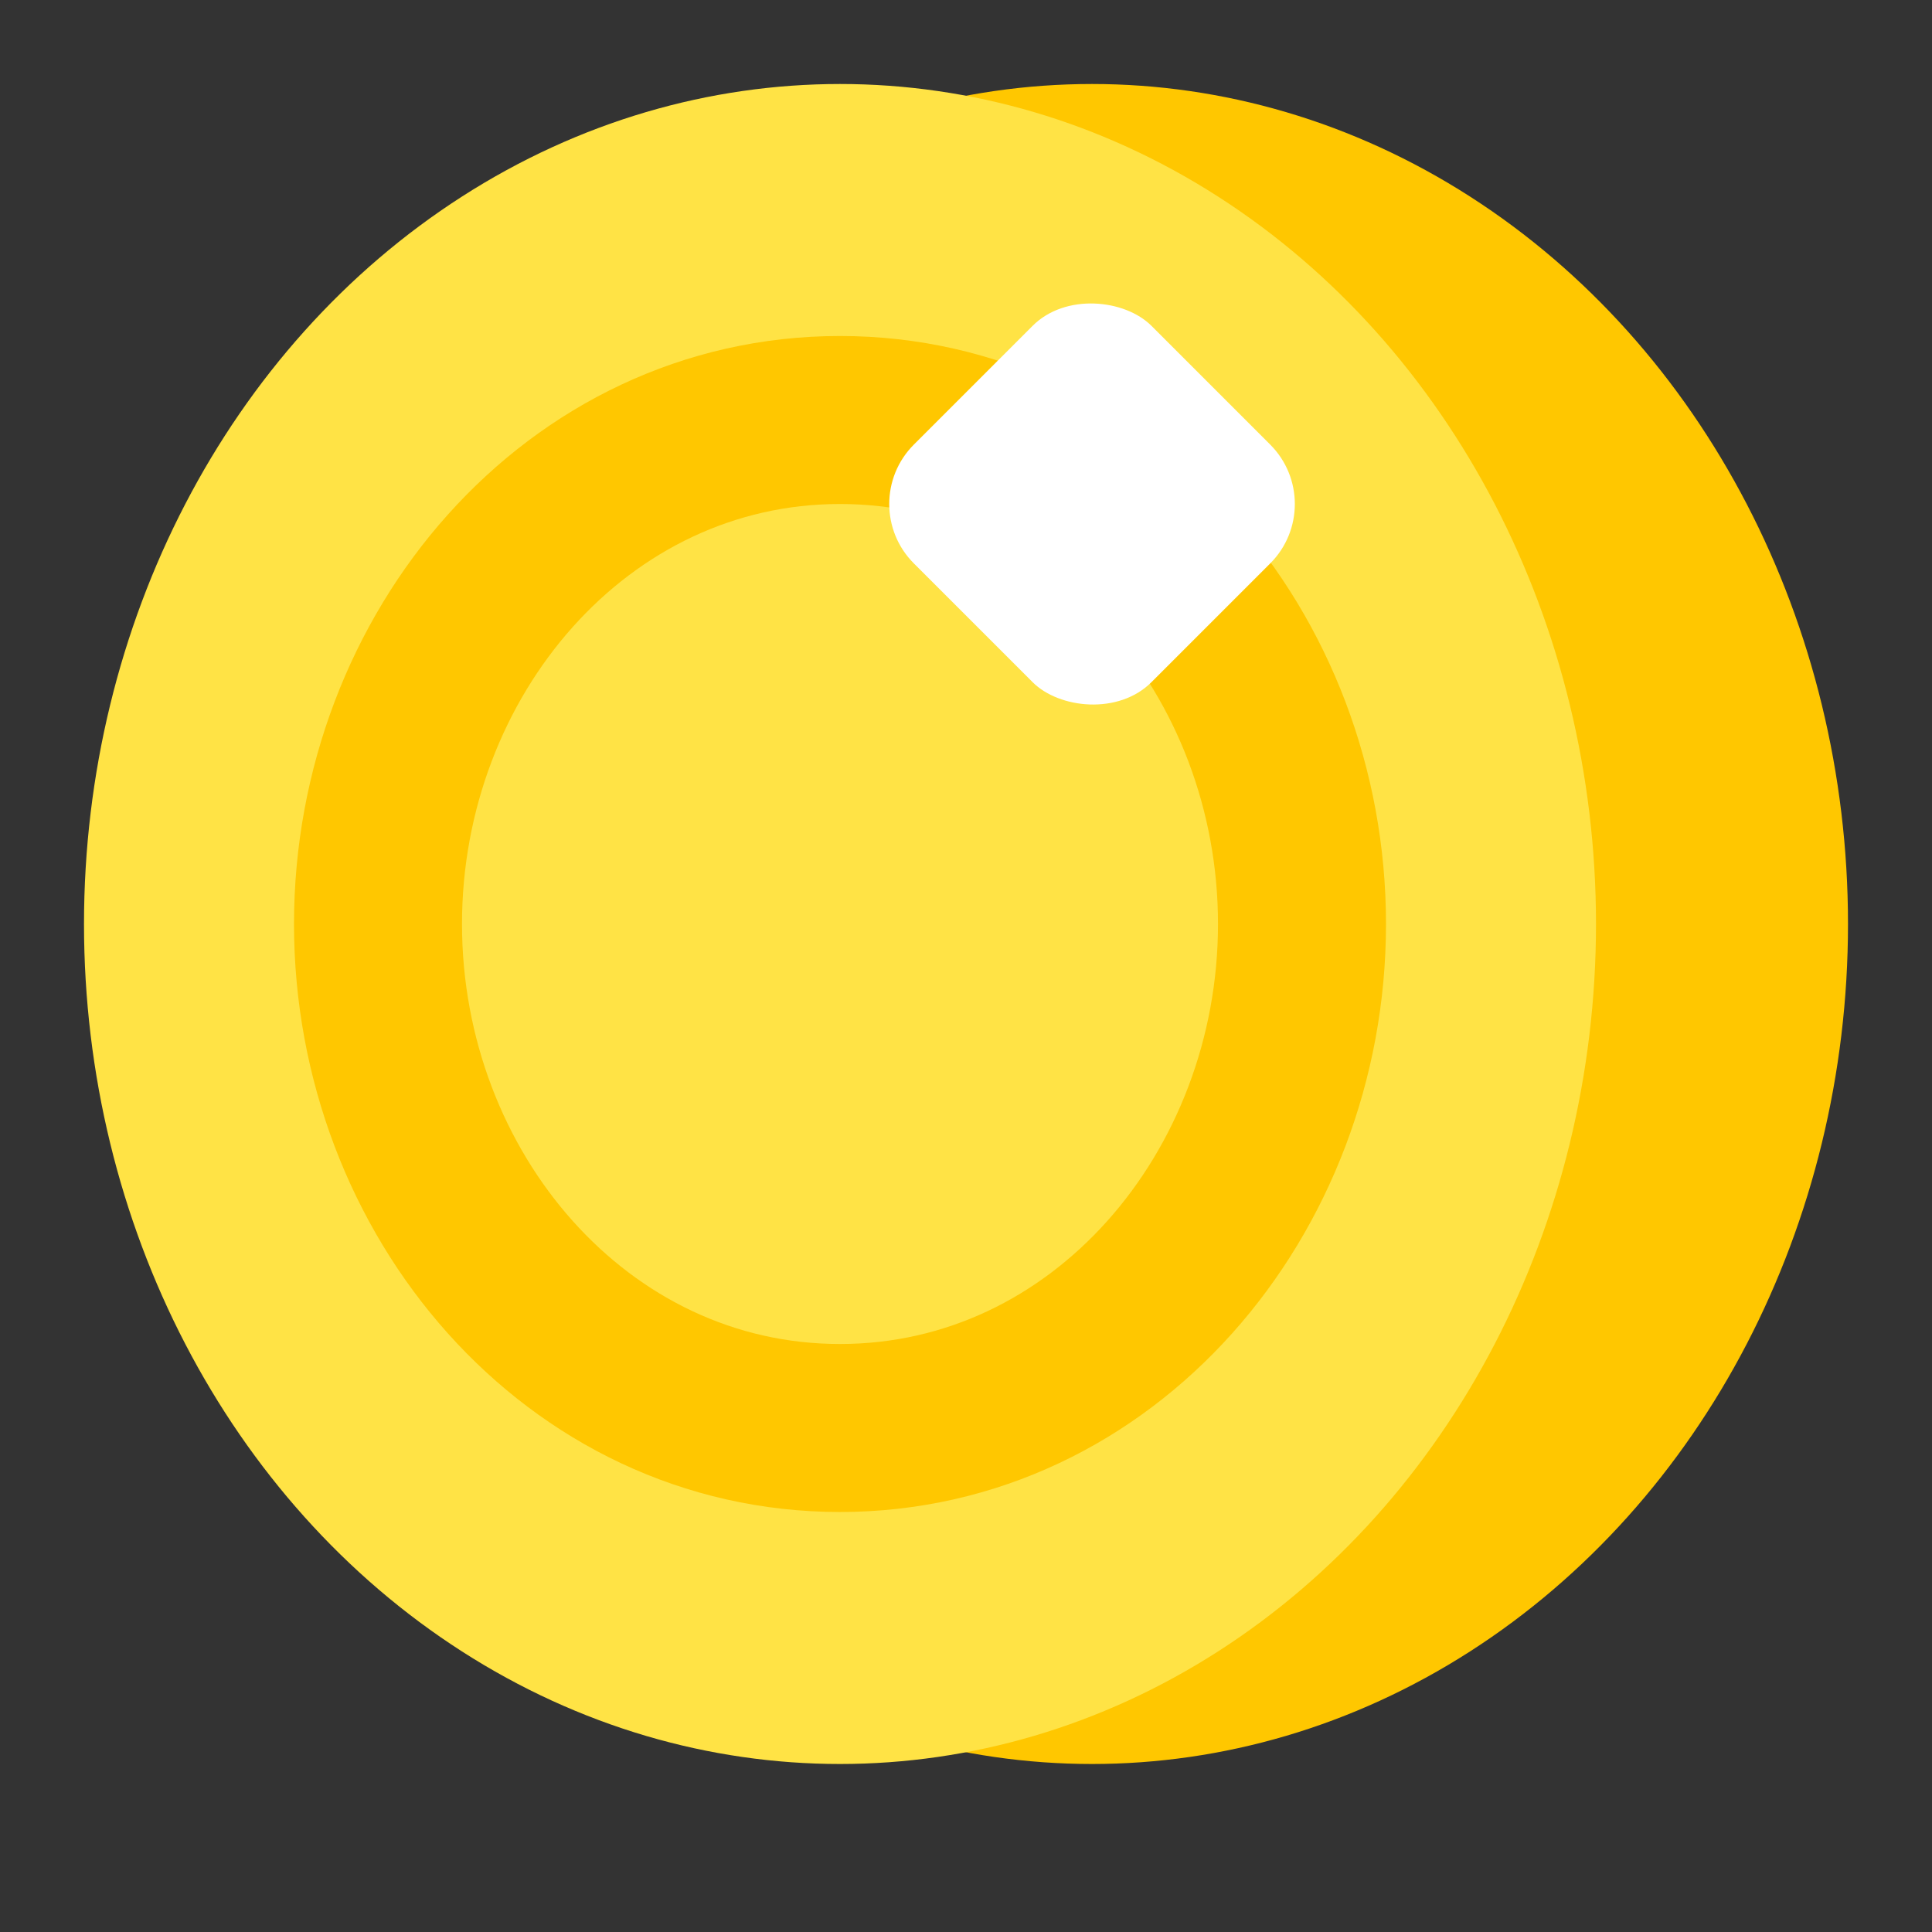 <svg width="23" height="23" viewBox="0 0 23 23" fill="none" xmlns="http://www.w3.org/2000/svg">
<rect x="0" y="0" width="23" height="23" fill="#333333" stroke="none"/>
<ellipse cx="13" cy="11" rx="9" ry="10" fill="#FFC700"/>
<ellipse cx="10" cy="11" rx="9" ry="10" fill="#FFE345"/>
<path d="M10 17C13.134 17 15.5 14.212 15.5 11C15.5 7.788 13.134 5 10 5C6.866 5 4.5 7.788 4.5 11C4.5 14.212 6.866 17 10 17Z" stroke="#FFC700" stroke-width="2"/>
<rect x="10.172" y="6" width="4" height="4" rx="1" transform="rotate(-45 10.172 6)" fill="white"/>
</svg>
